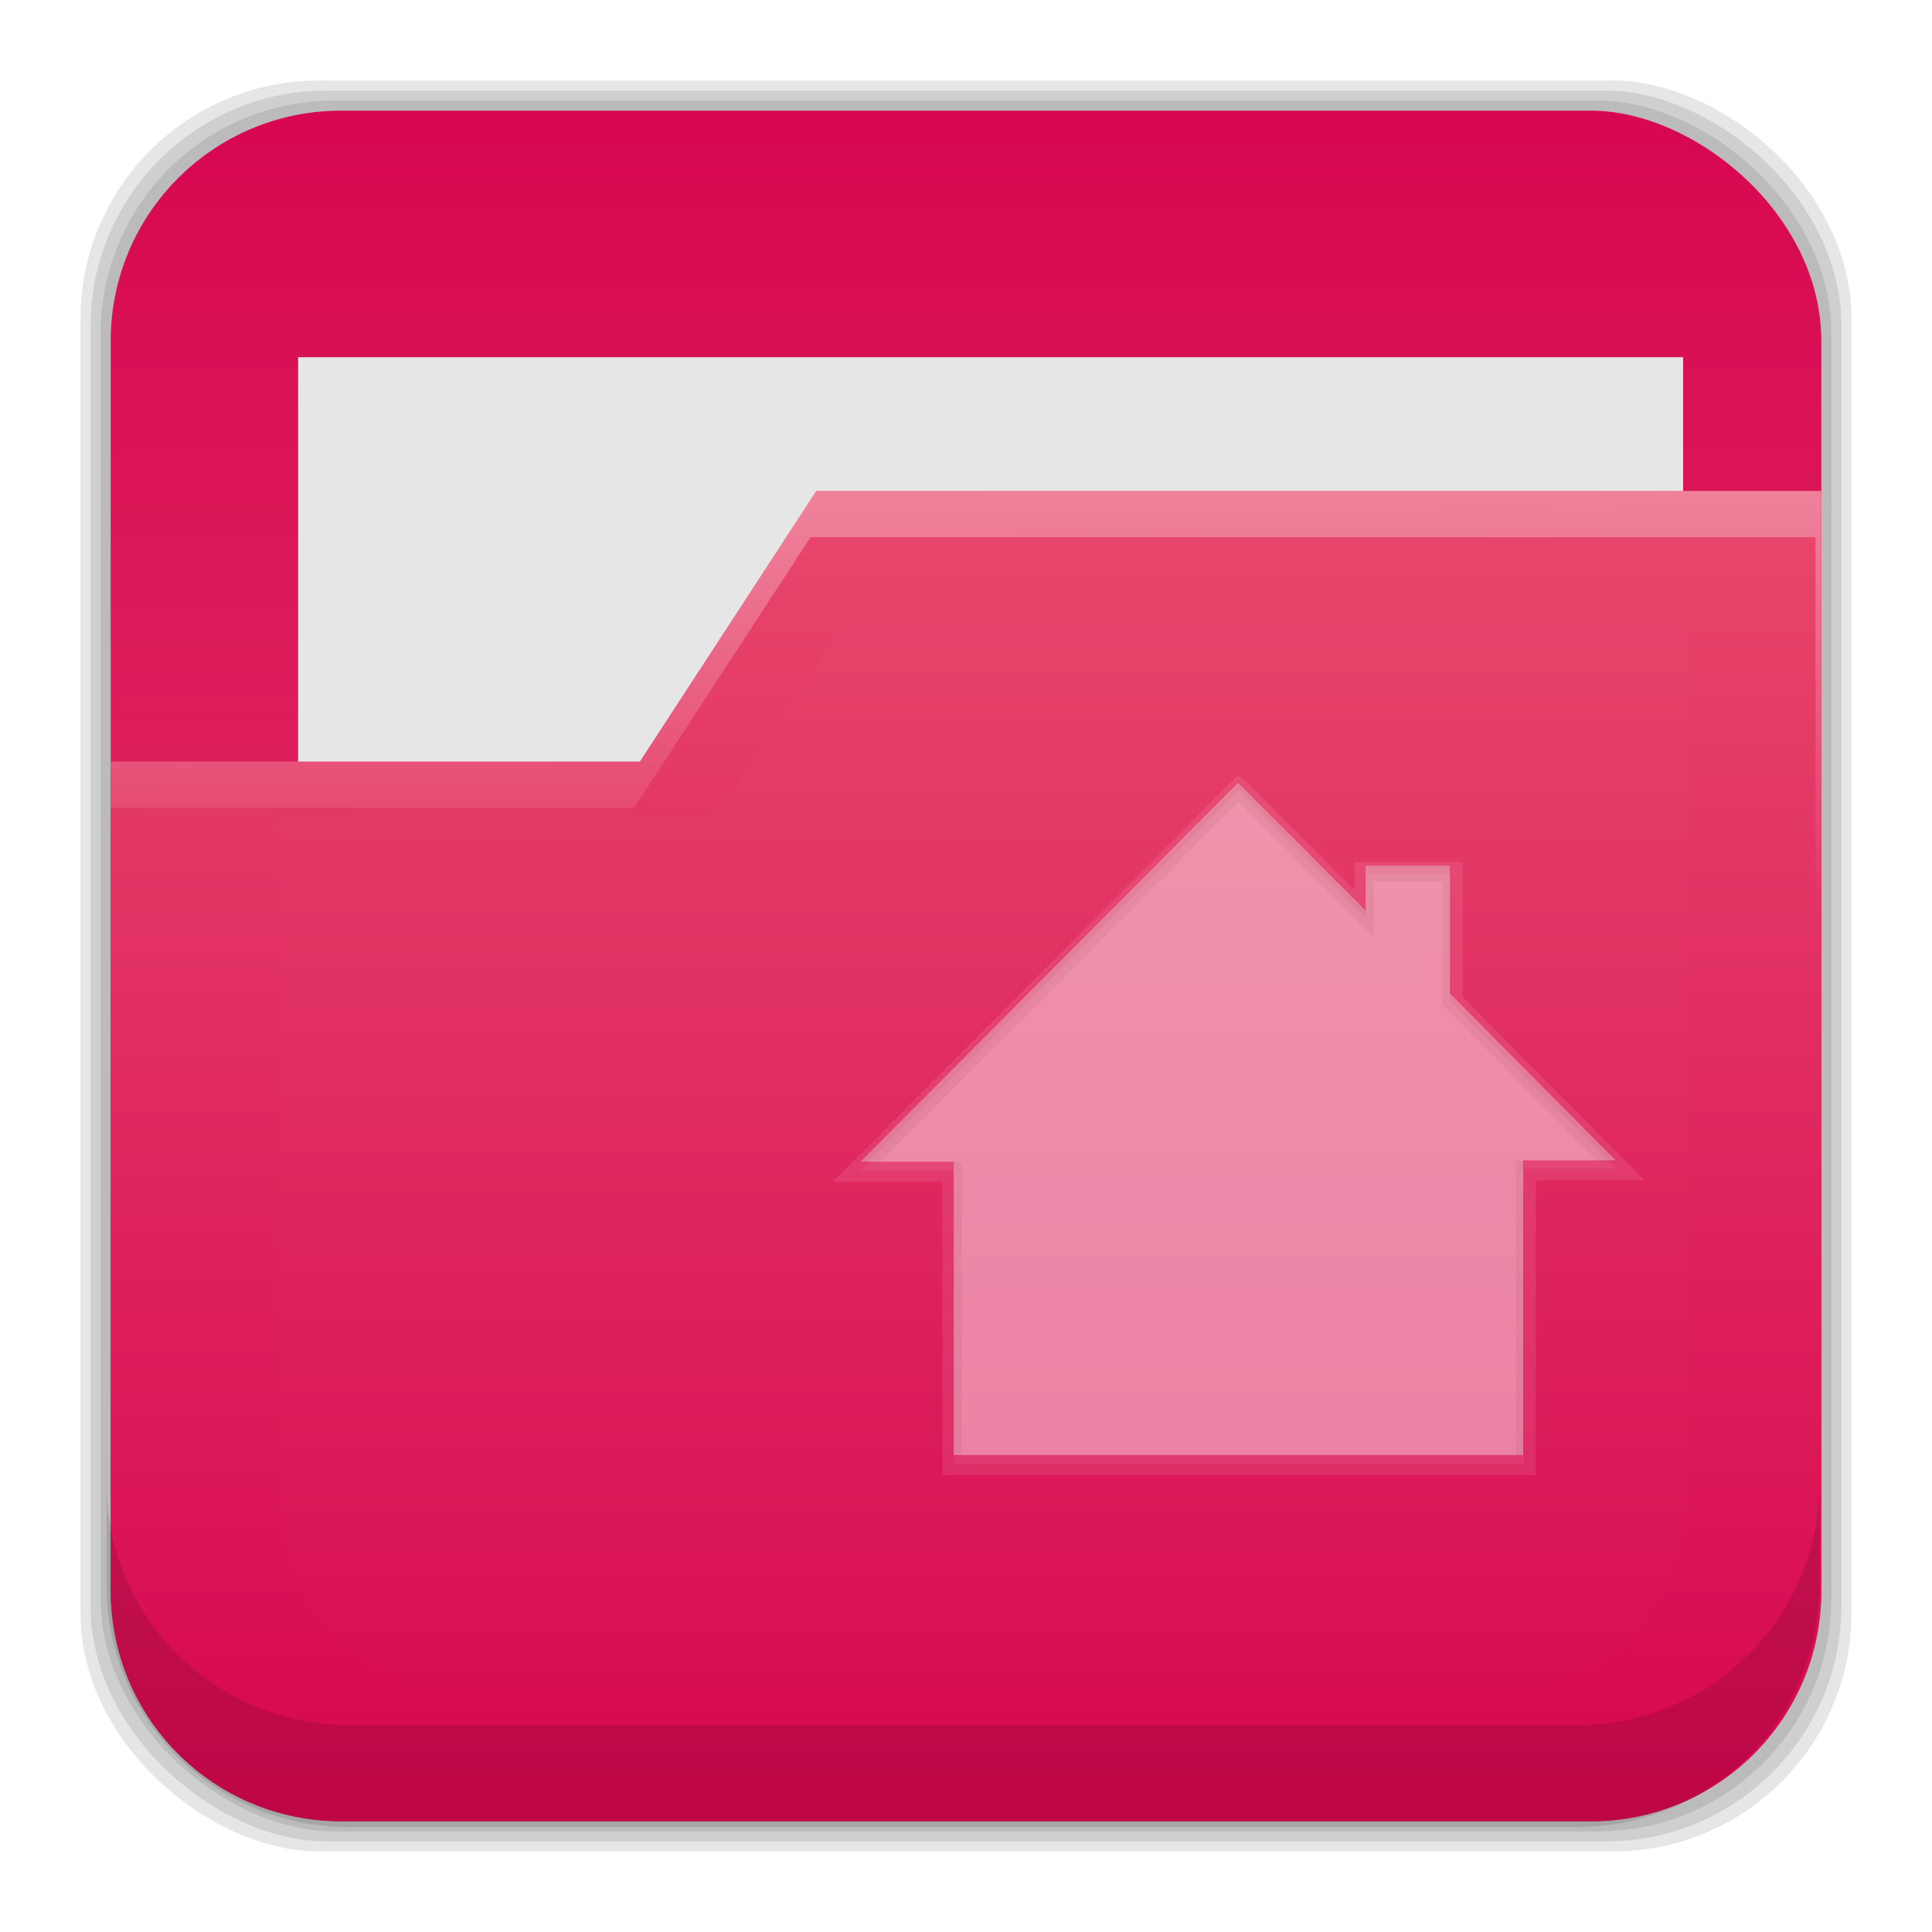 <?xml version="1.0" encoding="UTF-8" standalone="no"?>
<svg
   xmlns:dc="http://purl.org/dc/elements/1.1/"
   xmlns:cc="http://creativecommons.org/ns#"
   xmlns:rdf="http://www.w3.org/1999/02/22-rdf-syntax-ns#"
   xmlns:svg="http://www.w3.org/2000/svg"
   xmlns="http://www.w3.org/2000/svg"
   xmlns:xlink="http://www.w3.org/1999/xlink"
   xmlns:sodipodi="http://sodipodi.sourceforge.net/DTD/sodipodi-0.dtd"
   xmlns:inkscape="http://www.inkscape.org/namespaces/inkscape"
   height="96"
   width="96"
   id="svg2"
   version="1.1"
   inkscape:version="0.91 r13725"
   sodipodi:docname="user-home.svg">
  <sodipodi:namedview
     pagecolor="#ffffff"
     bordercolor="#666666"
     borderopacity="1"
     objecttolerance="10"
     gridtolerance="10"
     guidetolerance="10"
     inkscape:pageopacity="0"
     inkscape:pageshadow="2"
     inkscape:window-width="1366"
     inkscape:window-height="716"
     id="namedview91"
     showgrid="false"
     inkscape:zoom="4.9166667"
     inkscape:cx="23.374884"
     inkscape:cy="56.337303"
     inkscape:window-x="0"
     inkscape:window-y="24"
     inkscape:window-maximized="1"
     inkscape:current-layer="svg2" />
  <defs
     id="defs4">
    <clipPath
       id="clipPath3613-29">
      <use
         xlink:href="#SVGCleanerId_1"
         id="use7" />
    </clipPath>
    <filter
       x="-0.192"
       y="-0.192"
       height="1.384"
       color-interpolation-filters="sRGB"
       id="filter3794-0"
       width="1.384">
      <feGaussianBlur
         stdDeviation="5.28"
         id="feGaussianBlur10" />
    </filter>
    <clipPath
       id="clipPath3613-25">
      <use
         xlink:href="#SVGCleanerId_1"
         id="use13" />
    </clipPath>
    <clipPath
       id="clipPath3860">
      <rect
         x="6"
         rx="6"
         y="18"
         height="72"
         width="84"
         id="rect16" />
    </clipPath>
    <filter
       x="-0.166"
       y="-0.197"
       height="1.394"
       color-interpolation-filters="sRGB"
       id="filter3870"
       width="1.331">
      <feGaussianBlur
         stdDeviation="5.17"
         id="feGaussianBlur19" />
    </filter>
    <linearGradient
       id="linearGradient3699-40">
      <stop
         stop-color="#aa7932"
         stop-opacity="0.784"
         id="stop22" />
      <stop
         stop-color="#aa7932"
         stop-opacity="0.392"
         offset="1"
         id="stop24" />
    </linearGradient>
    <clipPath
       id="clipPath3668">
      <path
         d="m 48,33.268 -24,24.084 5.92,0 0,18.648 36.201,0 0,-18.732 5.879,0 -10.537,-10.62 0,-8.111 -5.352,0 0,2.843 -8.111,-8.111 z"
         inkscape:connector-curvature="0"
         id="path27" />
    </clipPath>
    <filter
       color-interpolation-filters="sRGB"
       id="filter3674">
      <feGaussianBlur
         stdDeviation="0.454"
         id="feGaussianBlur30" />
    </filter>
    <linearGradient
       x2="0"
       xlink:href="#linearGradient3699-40"
       y1="76"
       y2="33.09"
       gradientUnits="userSpaceOnUse"
       id="linearGradient3066"
       gradientTransform="matrix(0.921,0,0,0.921,17.406,5.552)" />
    <clipPath
       id="clipPath3690">
      <path
         d="m 77.375,23.75 c -3.324,0 -6,2.676 -6,6 l 0,49.25 c 0,3.324 2.676,6 6,6 l 59.875,0 c 3.324,0 6,-2.676 6,-6 l 0,-49.25 c 0,-3.324 -2.676,-6 -6,-6 l -59.875,0 z m 30.625,9.531 8.125,8.094 0,-2.844 5.344,0 0,8.125 10.531,10.625 -5.875,0 0,18.719 -36.219,0 0,-18.656 -5.906,0 24,-24.062 z"
         inkscape:connector-curvature="0"
         id="path34" />
    </clipPath>
    <filter
       color-interpolation-filters="sRGB"
       id="filter3694">
      <feGaussianBlur
         stdDeviation="0.68"
         id="feGaussianBlur37" />
    </filter>
    <linearGradient
       x2="0"
       y1="20.221"
       y2="138.66"
       gradientUnits="userSpaceOnUse"
       id="linearGradient4395"
       inkscape:collect="always">
      <stop
         stop-color="#fff"
         id="stop40" />
      <stop
         stop-color="#fff"
         stop-opacity="0"
         offset="1"
         id="stop42" />
    </linearGradient>
    <rect
       x="15"
       stroke-width="0.5"
       rx="12"
       y="15"
       fill="url(#linearGradient4395)"
       stroke="#ffffff"
       height="66"
       filter="url(#filter3794-0)"
       id="SVGCleanerId_0"
       width="66"
       stroke-linecap="round" />
    <rect
       x="6"
       rx="6"
       y="6"
       height="84"
       id="SVGCleanerId_1"
       width="84" />
    <linearGradient
       inkscape:collect="always"
       xlink:href="#linearGradient5040"
       id="linearGradient4348"
       x1="5.499"
       y1="48"
       x2="90.499"
       y2="48"
       gradientUnits="userSpaceOnUse" />
    <linearGradient
       x2="0"
       y1="90"
       y2="5.988"
       gradientUnits="userSpaceOnUse"
       id="linearGradient5040">
      <stop
         stop-color="#d70751"
         id="stop5042" />
      <stop
         stop-color="#e7466b"
         offset="1"
         id="stop5044" />
    </linearGradient>
    <filter
       inkscape:collect="always"
       style="color-interpolation-filters:sRGB"
       id="filter4356"
       x="-0.04"
       width="1.08"
       y="-0.131"
       height="1.262">
      <feGaussianBlur
         inkscape:collect="always"
         stdDeviation="1.145"
         id="feGaussianBlur4358" />
    </filter>
    <linearGradient
       inkscape:collect="always"
       xlink:href="#linearGradient3617"
       id="linearGradient4372"
       x1="52.385"
       y1="88.512"
       x2="52.385"
       y2="26.095"
       gradientUnits="userSpaceOnUse" />
    <linearGradient
       x2="0"
       y1="90"
       y2="5.988"
       gradientUnits="userSpaceOnUse"
       id="linearGradient3617">
      <stop
         stop-color="#d70751"
         id="stop4436" />
      <stop
         stop-color="#e7466b"
         offset="1"
         id="stop4438" />
    </linearGradient>
    <linearGradient
       inkscape:collect="always"
       xlink:href="#linearGradient4334"
       id="linearGradient4340"
       x1="44.36"
       y1="-20.335"
       x2="45.07"
       y2="45.913"
       gradientUnits="userSpaceOnUse" />
    <linearGradient
       inkscape:collect="always"
       id="linearGradient4334">
      <stop
         style="stop-color:white;stop-opacity:1;"
         offset="0"
         id="stop4336" />
      <stop
         style="stop-color:white;stop-opacity:0;"
         offset="1"
         id="stop4338" />
    </linearGradient>
    <filter
       inkscape:collect="always"
       style="color-interpolation-filters:sRGB"
       id="filter4390"
       x="-0.062"
       width="1.124"
       y="-0.08"
       height="1.159">
      <feGaussianBlur
         inkscape:collect="always"
         stdDeviation="1.804"
         id="feGaussianBlur4392" />
    </filter>
  </defs>
  <g
     id="g5065">
    <rect
       style="opacity:0.1;fill:#000000;fill-opacity:1;stroke:none"
       x="4"
       rx="11.846"
       y="4"
       height="88"
       width="88"
       transform="matrix(0,1,1,0,0,0)"
       id="rect4364" />
    <rect
       id="rect4362"
       transform="matrix(0,1,1,0,0,0)"
       width="87"
       height="87"
       y="4.5"
       rx="11.711"
       x="4.5"
       style="opacity:0.1;fill:#000000;fill-opacity:1;stroke:none" />
    <rect
       style="opacity:0.1;fill:#000000;fill-opacity:1;stroke:none"
       x="5"
       rx="11.577"
       y="5"
       height="86"
       width="86"
       transform="matrix(0,1,1,0,0,0)"
       id="rect4360" />
    <rect
       id="rect4300"
       transform="matrix(0,1,1,0,0,0)"
       width="85"
       height="85"
       y="5.5"
       rx="11.442"
       x="5.499"
       style="fill:url(#linearGradient4348);fill-opacity:1;stroke:none" />
    <rect
       style="color:#000000;display:inline;visibility:visible;opacity:0.397;fill:#000000;fill-opacity:1;fill-rule:nonzero;stroke:none;stroke-width:2.5;filter:url(#filter4356)"
       x="14.814"
       display="inline"
       y="17.749"
       height="21.006"
       visibility="visible"
       width="68.818"
       id="rect4350" />
    <rect
       id="rect4302"
       width="68.818"
       visibility="visible"
       height="21.006"
       y="17.749"
       display="inline"
       x="14.814"
       style="color:#000000;display:inline;visibility:visible;fill:#e6e6e6;fill-opacity:1;fill-rule:nonzero;stroke:none;stroke-width:2.5" />
    <path
       id="path4304"
       inkscape:connector-curvature="0"
       d="m 40.562,24.394 -8.766,13.447 -26.297,0 0,41.205 c 0,6.339 5.116,11.455 11.455,11.455 l 62.09,0 C 85.384,90.501 90.5,85.385 90.5,79.046 l 0,-54.652 -49.938,0 z"
       style="fill:url(#linearGradient4372);fill-opacity:1;stroke:none" />
    <path
       inkscape:connector-curvature="0"
       id="path4319"
       d="m 40.562,24.394 -8.766,13.447 -26.297,0 0,2.301 26.008,0 8.766,-13.447 49.938,0 0,54.652 c 0,0.097 -0.011,0.191 -0.014,0.287 0.192,-0.832 0.303,-1.696 0.303,-2.588 l 0,-54.652 -49.938,0 z"
       style="fill:url(#linearGradient4340);fill-opacity:1;stroke:none" />
    <path
       d="m 5.292,73.685 0,5.066 c 0,6.668 5.365,12.032 12.032,12.032 l 61.049,0 c 6.668,0 12.032,-5.364 12.032,-12.032 l 0,-5.066 c 0,6.668 -5.364,12.032 -12.032,12.032 l -61.049,0 c -6.668,0 -12.032,-5.364 -12.032,-12.032 z"
       id="path64"
       inkscape:connector-curvature="0"
       style="fill-opacity:0.118" />
    <path
       style="opacity:0.089;fill:#ffffff;fill-opacity:1;stroke:none;filter:url(#filter4390)"
       d="m 42.716,29.732 -7.219,11.074 -21.656,0 0,33.934 c 0,5.22 4.213,9.434 9.434,9.434 l 51.133,0 c 5.22,0 9.434,-4.213 9.434,-9.434 l 0,-45.008 -41.125,0 z"
       inkscape:connector-curvature="0"
       id="path4374" />
  </g>
  <g
     id="g4277"
     transform="matrix(0.849,0,0,0.849,9.23,8.185)"
     style="fill:#fce4ec">
    <path
       style="opacity:0.3;fill:#fce4ec;stroke:white;stroke-width:1.5;filter:url(#filter3694)"
       id="path85"
       transform="matrix(0.921,0,0,0.921,-37.834,5.552)"
       inkscape:connector-curvature="0"
       clip-path="url(#clipPath3690)"
       d="m 108,33.768 -24,24.084 5.92,0 0,18.648 36.201,0 0,-18.732 5.879,0 -10.537,-10.62 0,-8.111 -5.352,0 0,2.843 -8.11,-8.111 z" />
    <path
       style="opacity:0.45;fill:#fce4ec;fill-opacity:1"
       id="path87"
       inkscape:connector-curvature="0"
       d="m 61.598,36.18 -22.096,22.173 5.45,0 0,17.169 33.329,0 0,-17.246 5.413,0 -9.701,-9.778 0,-7.468 -4.927,0 0,2.618 -7.468,-7.468 z" />
    <path
       style="opacity:0.35;fill:#fce4ec;fill-opacity:1;stroke:black;stroke-opacity:0.333;filter:url(#filter3674)"
       id="path89"
       transform="matrix(0.921,0,0,0.921,17.406,5.552)"
       inkscape:connector-curvature="0"
       clip-path="url(#clipPath3668)"
       d="m 48,33.768 -24,24.084 5.92,0 0,18.648 36.201,0 0,-18.732 5.879,0 -10.537,-10.62 0,-8.111 -5.352,0 0,2.843 -8.111,-8.111 z" />
  </g>
</svg>
